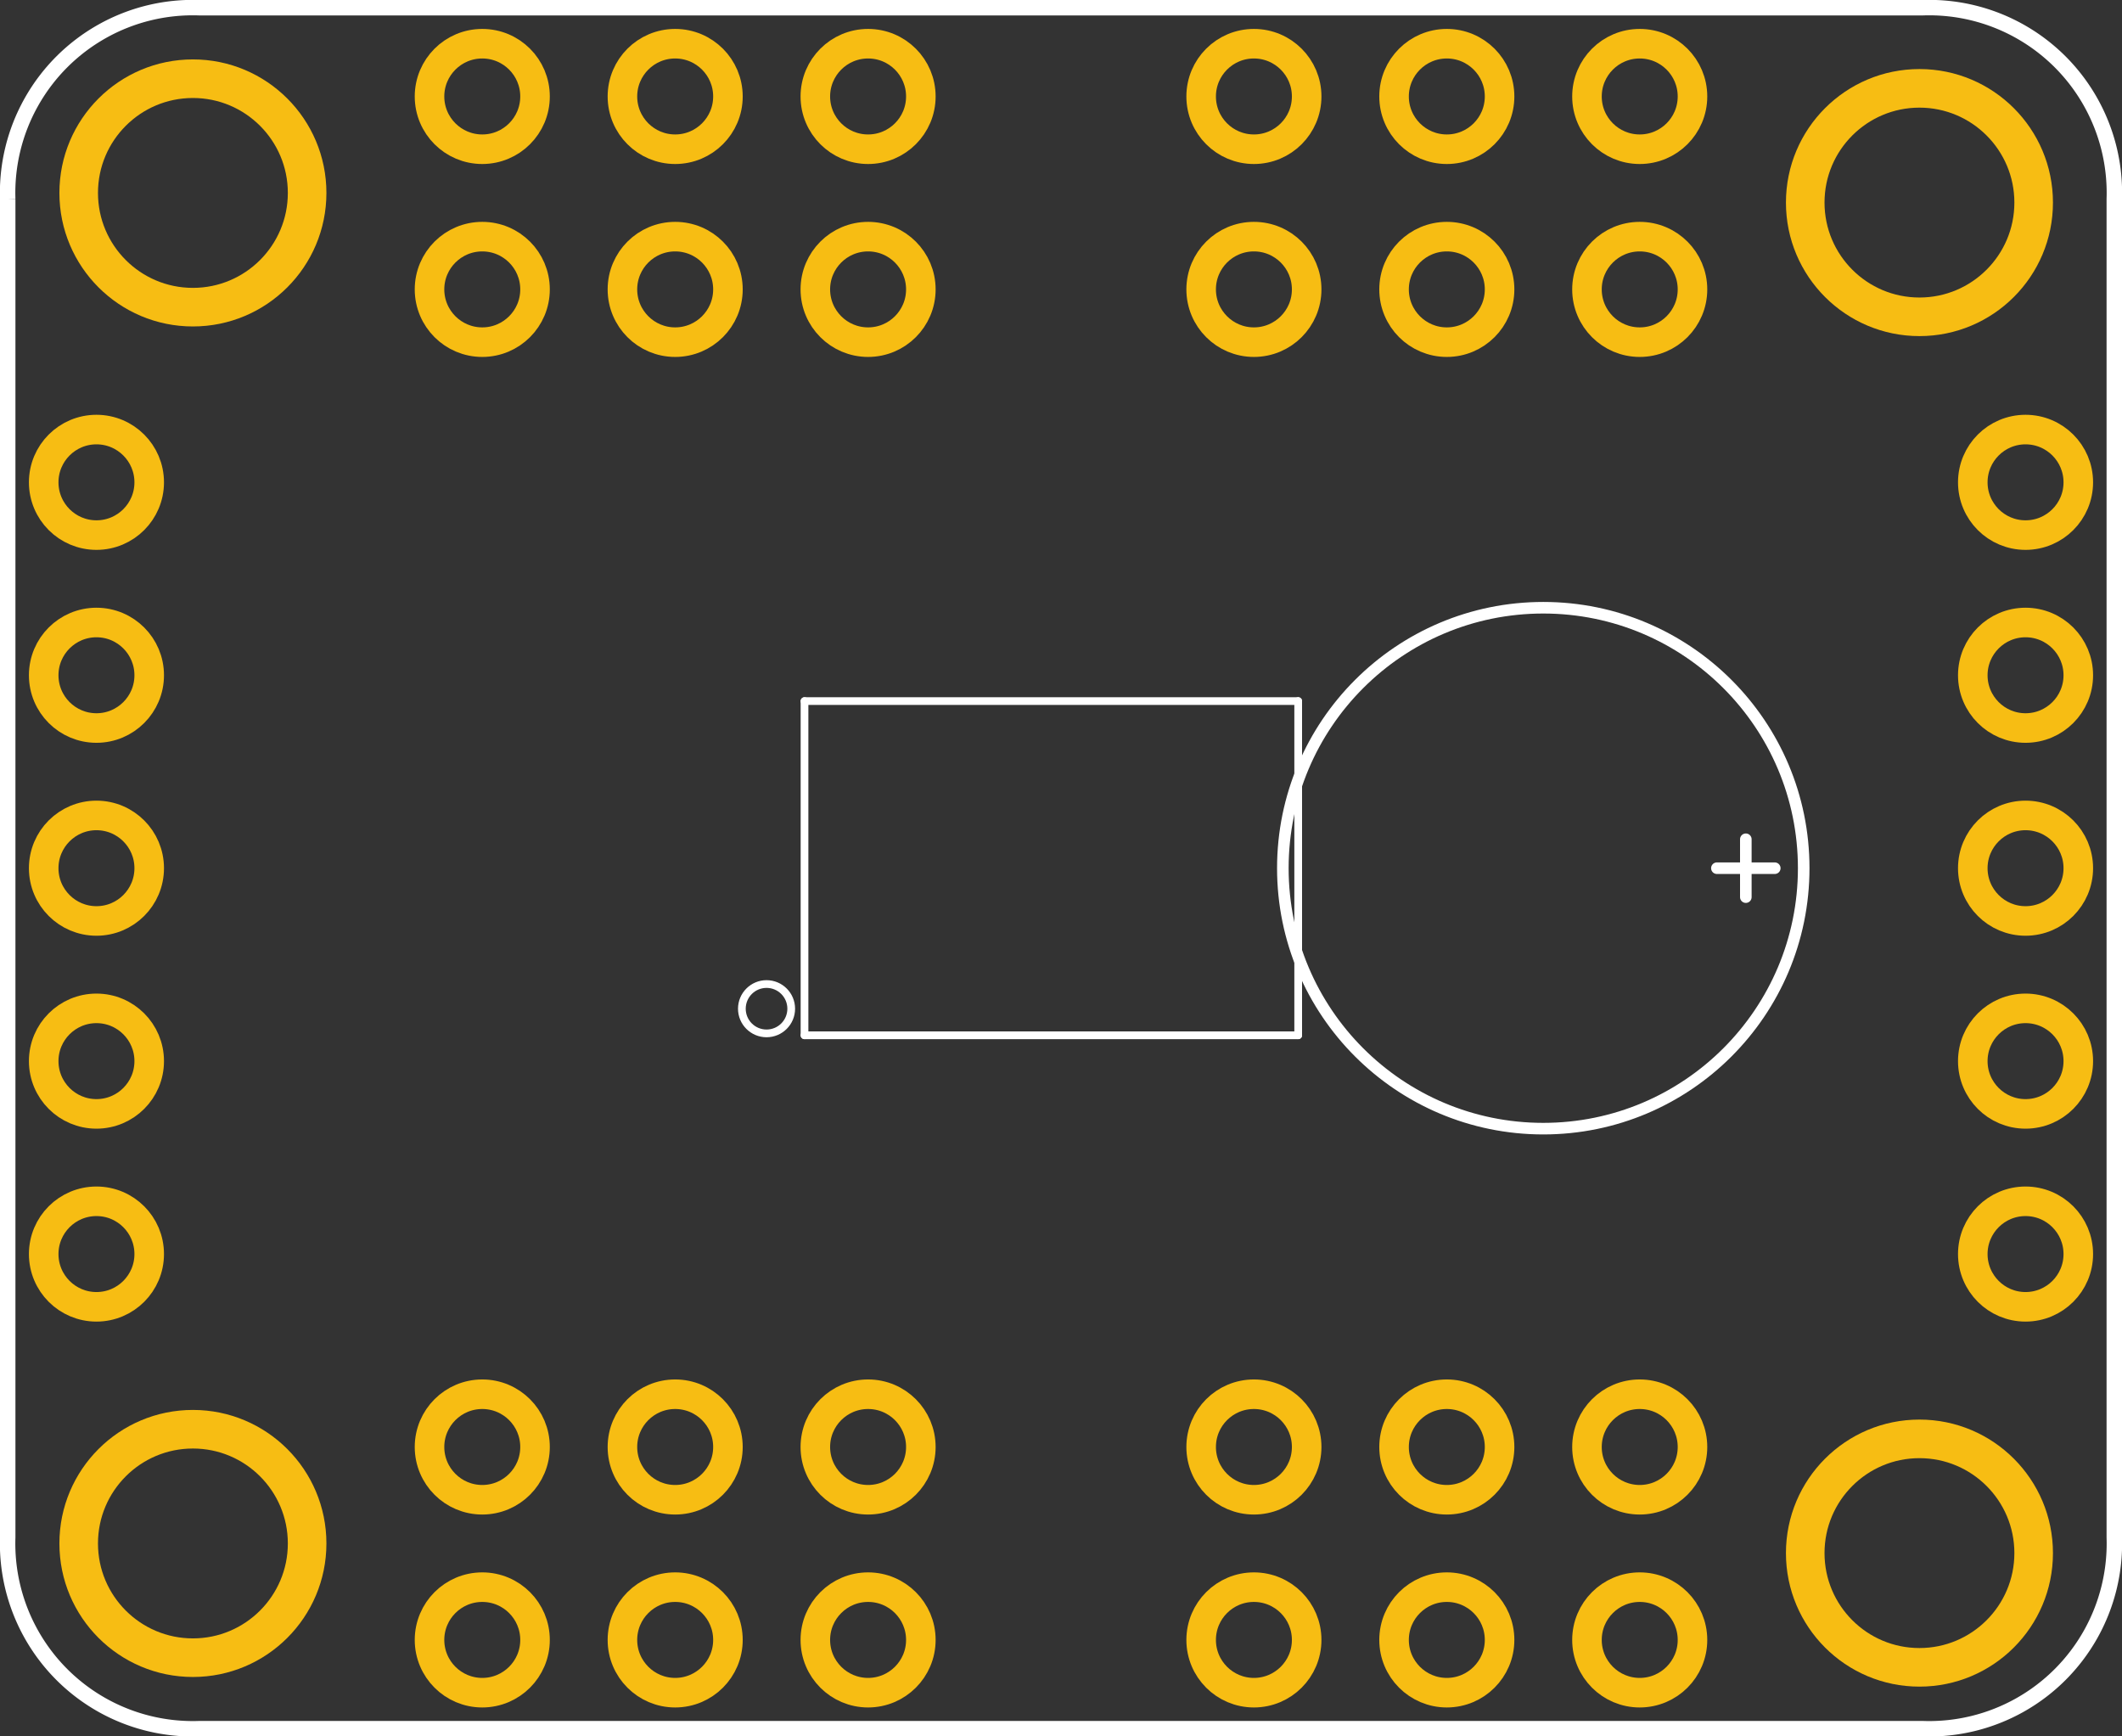 <?xml version='1.0' encoding='UTF-8' standalone='no'?>
<!-- Created with Fritzing (http://www.fritzing.org/) -->
<svg xmlns="http://www.w3.org/2000/svg" width="1.1in" baseProfile="tiny" height="0.9in" version="1.2"  x="0in" y="0in" viewBox="0 0 79.2 64.8">
    <rect x="0" y="0" width="79.2" height="64.8" fill="#333333" stroke="none"/>
    <desc >
        <referenceFile >Adafruit 12-Channel 16-bit PWM LED Driver - SPI _pcb.svg</referenceFile>
    </desc>
    <desc >Fritzing footprint generated by brd2svg</desc>
    <g gorn="0.2" id="silkscreen" >
        <path stroke="white" d="M0.288,7.424A6.912,6.912,0,0,1,7.436,0.288L71.764,0.288A6.912,6.912,0,0,1,78.912,7.424L78.912,57.376A6.912,6.912,0,0,1,71.764,64.512L7.436,64.512A6.912,6.912,0,0,1,0.288,57.376L0.288,7.424" fill="none"  stroke-width="0.576"/>
        <g >
            <title >element:C4</title>
            <g >
                <title >package:E2,5-7</title>
                <line stroke="white" y1="32.4" y2="32.4"  x1="66.24" stroke-linecap="round" x2="64.08" stroke-width="0.432"/>
                <line stroke="white" y1="31.32" y2="33.48"  x1="65.16" stroke-linecap="round" x2="65.16" stroke-width="0.432"/>
                <circle stroke="white" r="9.72" fill="none" cx="57.6"  cy="32.4" stroke-width="0.432"/>
            </g>
        </g>
        <g >
            <title >element:IC1</title>
            <g >
                <title >package:HTSSOP20DAP</title>
                <line stroke="white" y1="26.164" y2="26.164"  x1="30.027" stroke-linecap="round" x2="48.453" stroke-width="0.288"/>
                <line stroke="white" y1="26.164" y2="38.636"  x1="48.453" stroke-linecap="round" x2="48.453" stroke-width="0.288"/>
                <line stroke="white" y1="38.636" y2="38.636"  x1="48.453" stroke-linecap="round" x2="30.027" stroke-width="0.288"/>
                <line stroke="white" y1="38.636" y2="26.164"  x1="30.027" stroke-linecap="round" x2="30.027" stroke-width="0.288"/>
                <circle stroke="white" r="0.921" fill="none" cx="28.61"  cy="37.644" stroke-width="0.288"/>
            </g>
        </g>
    </g>
    <g gorn="0.3" id="copper1" >
        <g gorn="0.3.0" id="copper0" >
            <circle gorn="0.3.0.0" stroke="#F7BD13" r="1.969" id="connector54pad" fill="none" cx="3.6"  cy="32.4" connectorname="+15V" stroke-width="1.103"/>
            <circle gorn="0.3.0.1" stroke="#F7BD13" r="1.969" id="connector46pad" fill="none" cx="46.8"  cy="61.2" connectorname="+15V" stroke-width="1.103"/>
            <circle gorn="0.3.0.2" stroke="#F7BD13" r="1.969" id="connector62pad" fill="none" cx="32.4"  cy="3.6" connectorname="+15V" stroke-width="1.103"/>
            <circle gorn="0.3.0.3" stroke="#F7BD13" r="4.263" id="connector78pad" fill="none" cx="71.64"  cy="57.96" connectorname="P$1" stroke-width="1.44"/>
            <circle gorn="0.3.0.4" stroke="#F7BD13" r="1.969" id="connector50pad" fill="none" cx="61.2"  cy="61.2" connectorname="+15V" stroke-width="1.103"/>
            <circle gorn="0.3.0.5" stroke="#F7BD13" r="1.969" id="connector58pad" fill="none" cx="18"  cy="3.6" connectorname="+15V" stroke-width="1.103"/>
            <circle gorn="0.3.0.6" stroke="#F7BD13" r="1.969" id="connector66pad" fill="none" cx="54"  cy="3.6" connectorname="+15V" stroke-width="1.103"/>
            <circle gorn="0.3.0.7" stroke="#F7BD13" r="1.969" id="connector44pad" fill="none" cx="32.4"  cy="61.2" connectorname="+15V" stroke-width="1.103"/>
            <circle gorn="0.3.0.8" stroke="#F7BD13" r="1.969" id="connector48pad" fill="none" cx="54"  cy="61.2" connectorname="+15V" stroke-width="1.103"/>
            <circle gorn="0.3.0.9" stroke="#F7BD13" r="1.969" id="connector52pad" fill="none" cx="3.6"  cy="46.8" connectorname="DI" stroke-width="1.103"/>
            <circle gorn="0.3.0.10" stroke="#F7BD13" r="1.969" id="connector56pad" fill="none" cx="3.6"  cy="18" connectorname="GND" stroke-width="1.103"/>
            <circle gorn="0.3.0.11" stroke="#F7BD13" r="1.969" id="connector60pad" fill="none" cx="25.2"  cy="3.6" connectorname="+15V" stroke-width="1.103"/>
            <circle gorn="0.3.0.12" stroke="#F7BD13" r="1.969" id="connector64pad" fill="none" cx="46.8"  cy="3.6" connectorname="+15V" stroke-width="1.103"/>
            <circle gorn="0.3.0.13" stroke="#F7BD13" r="1.969" id="connector68pad" fill="none" cx="61.2"  cy="3.6" connectorname="+15V" stroke-width="1.103"/>
            <circle gorn="0.3.0.14" stroke="#F7BD13" r="4.263" id="connector76pad" fill="none" cx="71.64"  cy="7.56" connectorname="P$1" stroke-width="1.44"/>
            <circle gorn="0.3.0.15" stroke="#F7BD13" r="1.969" id="connector43pad" fill="none" cx="25.2"  cy="54" connectorname="G0" stroke-width="1.103"/>
            <circle gorn="0.3.0.16" stroke="#F7BD13" r="1.969" id="connector45pad" fill="none" cx="32.4"  cy="54" connectorname="B0" stroke-width="1.103"/>
            <circle gorn="0.3.0.17" stroke="#F7BD13" r="1.969" id="connector47pad" fill="none" cx="46.8"  cy="54" connectorname="R1" stroke-width="1.103"/>
            <circle gorn="0.3.0.18" stroke="#F7BD13" r="1.969" id="connector49pad" fill="none" cx="54"  cy="54" connectorname="G1" stroke-width="1.103"/>
            <circle gorn="0.3.0.19" stroke="#F7BD13" r="1.969" id="connector51pad" fill="none" cx="61.2"  cy="54" connectorname="B1" stroke-width="1.103"/>
            <circle gorn="0.3.0.20" stroke="#F7BD13" r="1.969" id="connector53pad" fill="none" cx="3.6"  cy="39.6" connectorname="CI" stroke-width="1.103"/>
            <circle gorn="0.3.0.21" stroke="#F7BD13" r="1.969" id="connector55pad" fill="none" cx="3.6"  cy="25.2" connectorname="VCC" stroke-width="1.103"/>
            <circle gorn="0.3.0.22" stroke="#F7BD13" r="1.969" id="connector57pad" fill="none" cx="18"  cy="10.8" connectorname="B3" stroke-width="1.103"/>
            <circle gorn="0.3.0.23" stroke="#F7BD13" r="1.969" id="connector59pad" fill="none" cx="25.2"  cy="10.8" connectorname="G3" stroke-width="1.103"/>
            <circle gorn="0.3.0.24" stroke="#F7BD13" r="1.969" id="connector61pad" fill="none" cx="32.4"  cy="10.8" connectorname="R3" stroke-width="1.103"/>
            <circle gorn="0.3.0.25" stroke="#F7BD13" r="1.969" id="connector63pad" fill="none" cx="46.8"  cy="10.8" connectorname="B2" stroke-width="1.103"/>
            <circle gorn="0.3.0.26" stroke="#F7BD13" r="1.969" id="connector65pad" fill="none" cx="54"  cy="10.8" connectorname="G2" stroke-width="1.103"/>
            <circle gorn="0.3.0.27" stroke="#F7BD13" r="1.969" id="connector35pad" fill="none" cx="75.6"  cy="46.8" connectorname="DO" stroke-width="1.103"/>
            <circle gorn="0.3.0.28" stroke="#F7BD13" r="1.969" id="connector67pad" fill="none" cx="61.2"  cy="10.8" connectorname="R2" stroke-width="1.103"/>
            <circle gorn="0.3.0.29" stroke="#F7BD13" r="1.969" id="connector36pad" fill="none" cx="75.6"  cy="39.6" connectorname="CO" stroke-width="1.103"/>
            <circle gorn="0.3.0.30" stroke="#F7BD13" r="1.969" id="connector37pad" fill="none" cx="75.6"  cy="32.4" connectorname="+15V" stroke-width="1.103"/>
            <circle gorn="0.3.0.31" stroke="#F7BD13" r="1.969" id="connector38pad" fill="none" cx="75.6"  cy="25.2" connectorname="VCC" stroke-width="1.103"/>
            <circle gorn="0.3.0.32" stroke="#F7BD13" r="1.969" id="connector39pad" fill="none" cx="75.6"  cy="18" connectorname="GND" stroke-width="1.103"/>
            <circle gorn="0.3.0.33" stroke="#F7BD13" r="4.263" id="connector75pad" fill="none" cx="7.2"  cy="7.2" connectorname="P$1" stroke-width="1.44"/>
            <circle gorn="0.3.0.34" stroke="#F7BD13" r="1.969" id="connector40pad" fill="none" cx="18"  cy="61.2" connectorname="+15V" stroke-width="1.103"/>
            <circle gorn="0.3.0.35" stroke="#F7BD13" r="4.263" id="connector77pad" fill="none" cx="7.2"  cy="57.6" connectorname="P$1" stroke-width="1.44"/>
            <circle gorn="0.3.0.36" stroke="#F7BD13" r="1.969" id="connector41pad" fill="none" cx="18"  cy="54" connectorname="R0" stroke-width="1.103"/>
            <circle gorn="0.3.0.37" stroke="#F7BD13" r="1.969" id="connector42pad" fill="none" cx="25.2"  cy="61.2" connectorname="+15V" stroke-width="1.103"/>
        </g>
    </g>
</svg>
